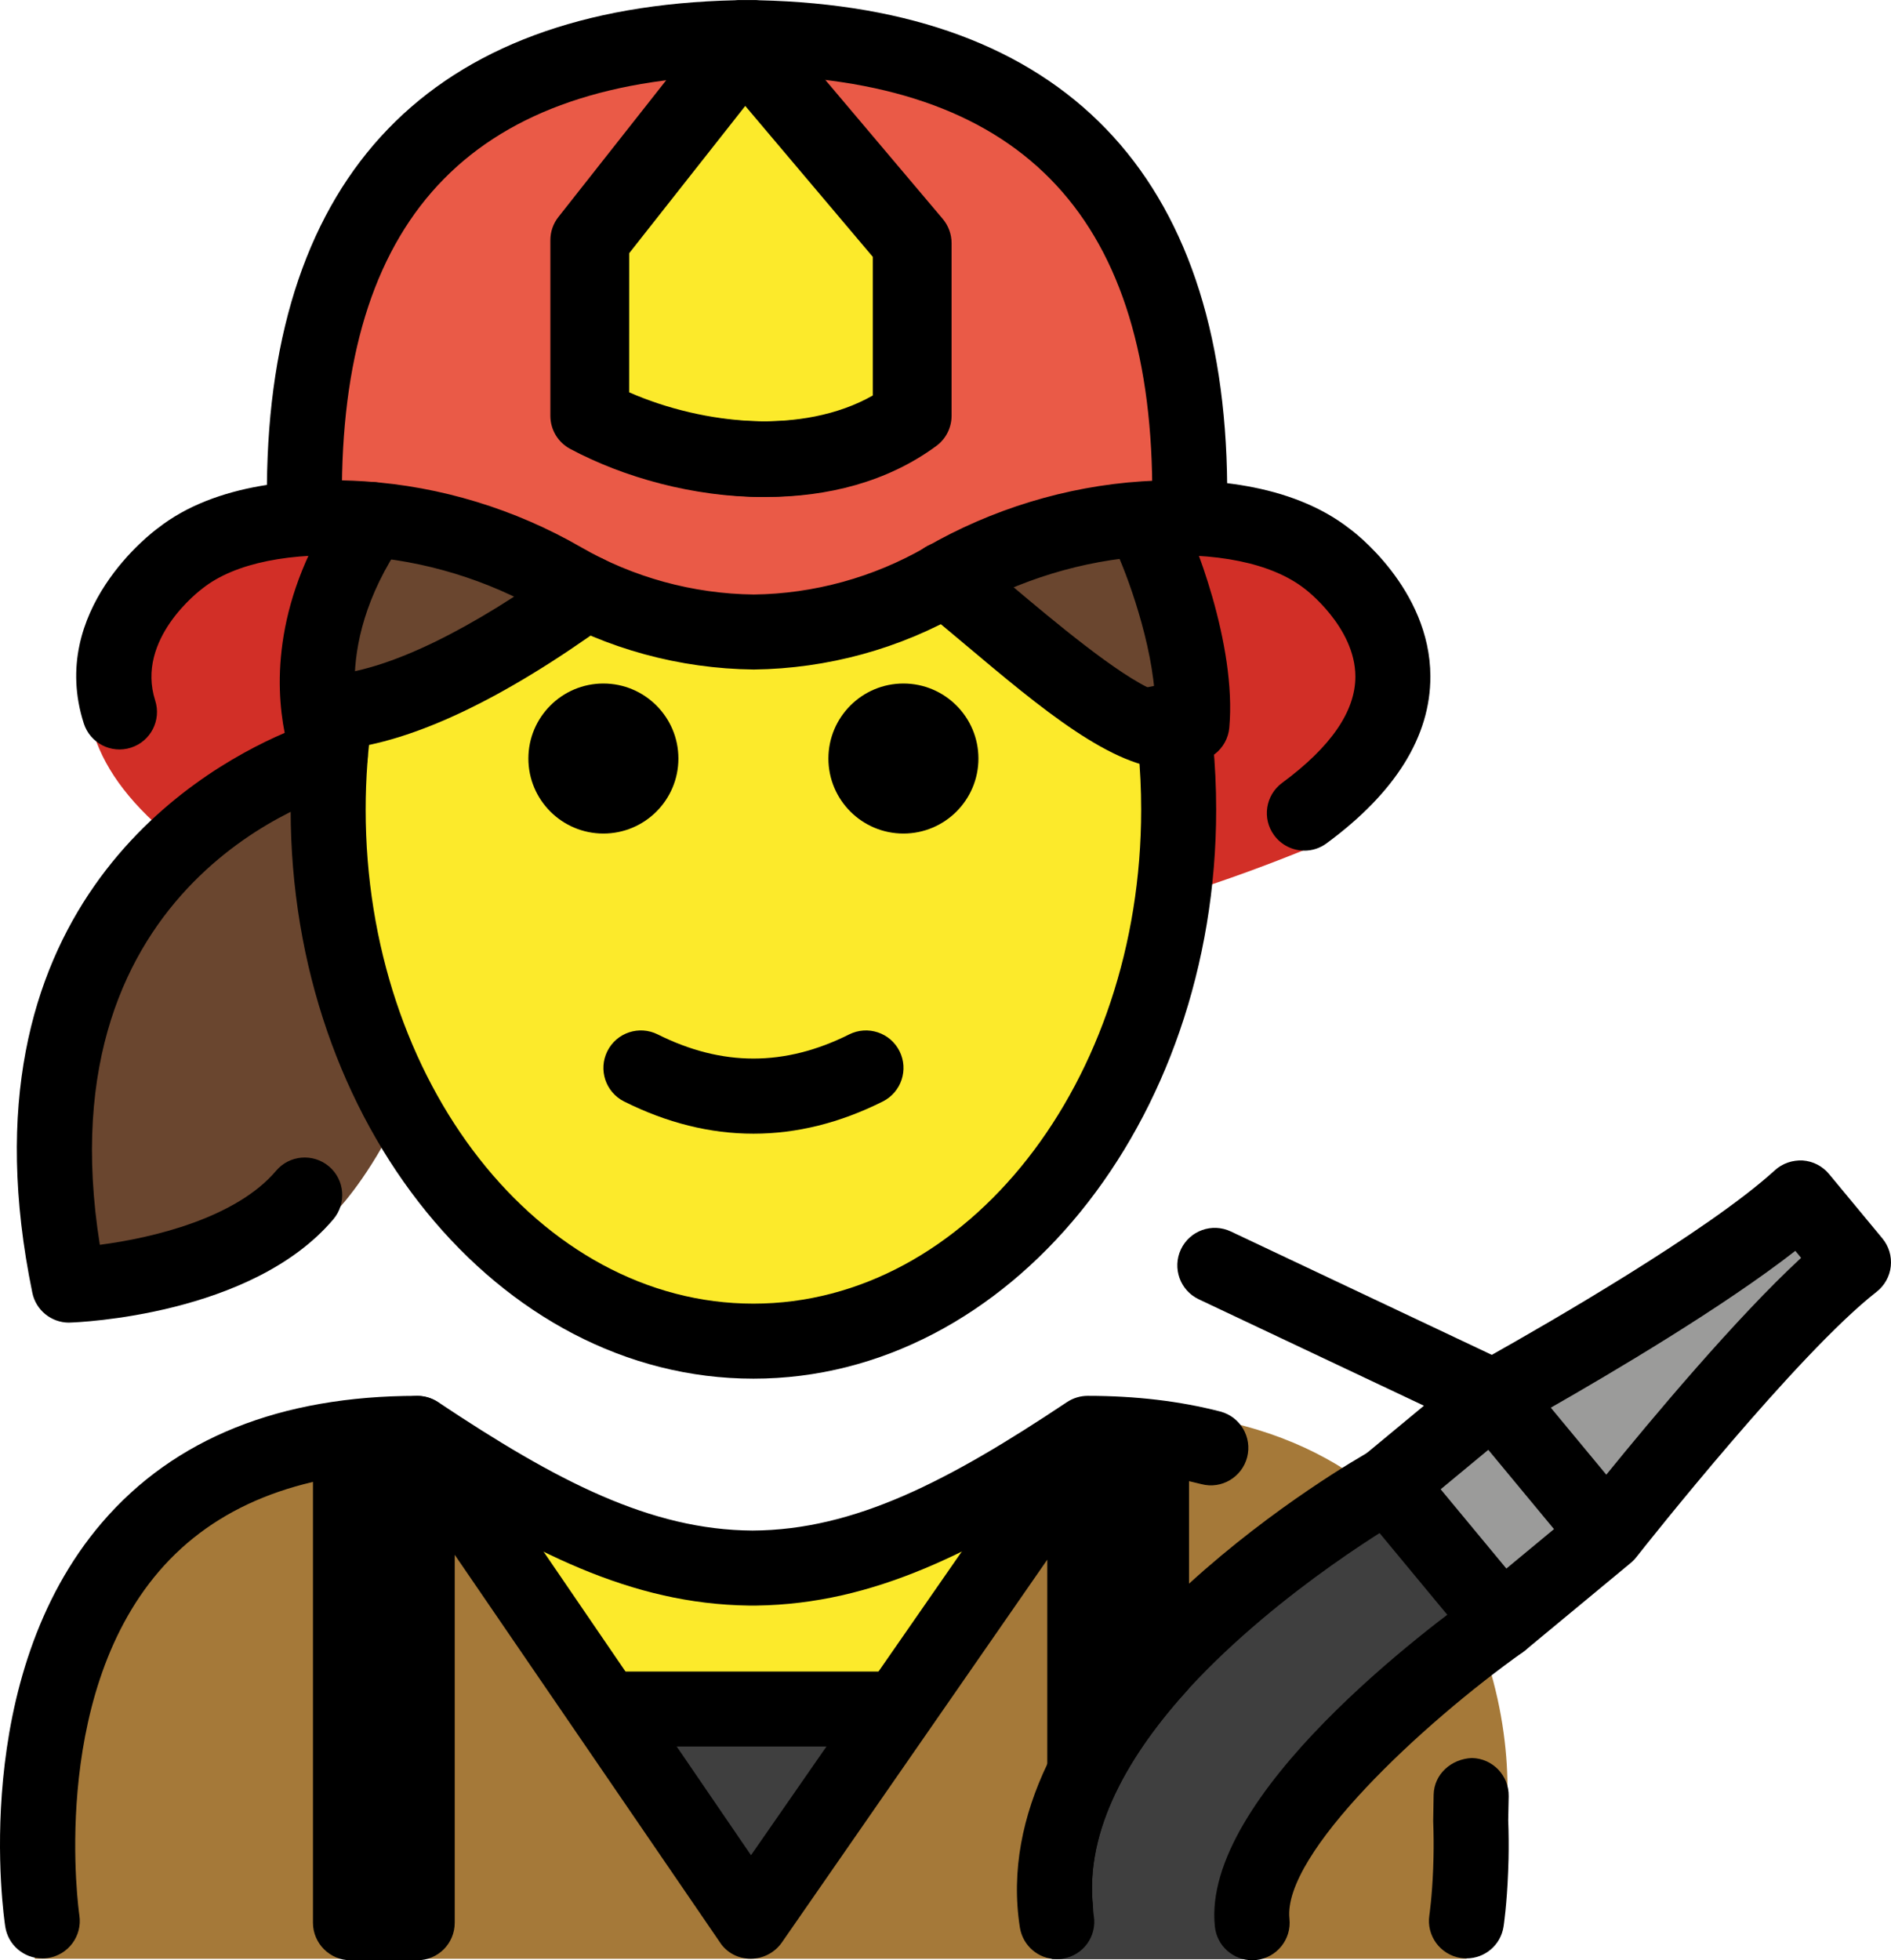 <?xml version="1.0" encoding="UTF-8" standalone="no"?>
<svg
   id="emoji"
   viewBox="0 0 50.422 52.264"
   version="1.1"
   sodipodi:docname="1f469-200d-1f692.svg"
   width="50.422"
   height="52.264"
   xmlns:inkscape="http://www.inkscape.org/namespaces/inkscape"
   xmlns:sodipodi="http://sodipodi.sourceforge.net/DTD/sodipodi-0.dtd"
   xmlns="http://www.w3.org/2000/svg"
   xmlns:svg="http://www.w3.org/2000/svg">
  <defs
     id="defs30" />
  <sodipodi:namedview
     id="namedview30"
     pagecolor="#ffffff"
     bordercolor="#000000"
     borderopacity="0.25"
     inkscape:showpageshadow="2"
     inkscape:pageopacity="0.0"
     inkscape:pagecheckerboard="0"
     inkscape:deskcolor="#d1d1d1" />
  <g
     id="color"
     transform="translate(-15.795,-6.656)">
    <path
       fill="#d22f27"
       d="m 51.6,21.739 c -1.242,-1.028 -3.175,-1.284 -5.037,-1.156 -1.938,0.134 -3.831,0.747 -5.512,1.773 -1.687,1.029 -3.515,1.502 -5.273,1.523 -1.757,-0.022 -3.585,-0.494 -5.272,-1.523 -1.681,-1.026 -3.575,-1.639 -5.512,-1.773 -1.861,-0.128 -3.794,0.129 -5.037,1.156 0,0 -4.486,3.444 0.62,7.412 10.134,4.227 20.268,4.227 30.402,10e-5 5.106,-3.968 0.62,-7.412 0.62,-7.412 z"
       id="path1" />
    <path
       fill="#ea5a47"
       d="m 35.561,7.656 c 0.069,0 0.14,0.005 0.209,0.006 0.069,-8e-4 0.14,-0.006 0.209,-0.006 z"
       id="path2" />
    <path
       fill="#ea5a47"
       d="M 35.77,7.662 C 30.342,7.724 24.051,9.639 23.967,19.61 l -0.28,0.899 c 0.599,-0.056 1.218,-0.061 1.829,-0.021 1.873,0.122 3.703,0.684 5.327,1.624 1.631,0.943 3.397,1.375 5.096,1.395 1.698,-0.02 3.465,-0.452 5.096,-1.395 1.625,-0.939 3.455,-1.501 5.327,-1.624 0.506,-0.033 1.017,-0.034 1.518,-0.003 L 47.574,19.61 C 47.489,9.639 41.198,7.724 35.77,7.662 Z"
       id="path3" />
    <path
       fill="#a57939"
       d="m 16.725,58.881 c 0,0 -2,-13.5 10,-13.5 3.192,2.128 5.926,3.598 9,3.592 H 35.6 c 3.074,0.006 5.708,-2.564 8.9,-4.692 10.068,-0.586 11.802,7.479 11.449,10.887 -0.196,1.893 -1.118,3.683 -1.049,3.713"
       id="path4" />
    <polygon
       fill="#3f3f3f"
       points="31.981,52.703 39.701,52.703 35.811,58.574 "
       id="polygon4" />
    <path
       fill="#9b9b9a"
       d="m 63.661,38.592 1.43,1.72 c -2.29,1.78 -6.58,7.24 -6.58,7.24 l -3.03,-3.65 c 0,0 5.93,-3.25 8.18,-5.31 z"
       id="path5" />
    <rect
       x="53.763"
       y="44.521"
       width="3.65"
       height="4.744"
       transform="matrix(0.769,-0.639,0.639,0.769,-17.135,46.318)"
       fill="#9b9b9a"
       id="rect5" />
    <path
       fill="#3f3f3f"
       d="m 52.671,46.232 3.03,3.65 c 0,0 -6.98,5.92 -6.65,9.01 h -5.21 c -0.97,-6.13 8.83,-12.66 8.83,-12.66 z"
       id="path6" />
    <path
       fill="#fcea2b"
       d="m 31.47,17.743 v -4.682 l 4.117,-5.223 4.479,5.301 v 4.604 c -2.535,1.867 -6.377,1.181 -8.596,0 z"
       id="path7" />
  </g>
  <g
     id="hair"
     transform="translate(-15.795,-6.656)">
    <path
       fill="#6a462f"
       d="m 26.759,19.765 c -1.782,2.219 -2.036,4.207 -1.935,5.485 l -0.172,0.466 c 2.147,-0.333 5.509,-1.997 7.624,-3.563"
       id="path8" />
    <path
       fill="#6a462f"
       d="m 40.874,21.453 c 2.6,2.2 5.829,4.457 7.154,3.433 0.216,-2.38 -1.298,-4.76 -1.298,-4.76"
       id="path9" />
    <path
       fill="#6a462f"
       d="m 24.979,25.811 c 0,0 -10.634,2.527 -7.913,15.729 0,0 5.363,0.141 7.536,-2.428 0,0 2.487,-2.242 3.518,-8.187 1.032,-5.944 -3.25,-5.137 -3.25,-5.137"
       id="path10" />
  </g>
  <g
     id="skin"
     transform="translate(-15.795,-6.656)">
    <path
       fill="#fcea2b"
       d="m 35.715,23.416 c 4.017,-2.562 11.818,0.908 11.184,4.918 0,7.828 -5.077,14.173 -11.339,14.173 -6.262,0 -11.339,-6.346 -11.339,-14.173 -0.404,-2.017 6.615,-7.984 11.493,-4.918 z"
       id="path11" />
    <path
       fill="#fcea2b"
       d="m 44.661,45.044 0.06,0.09 -5.02,7.57 h -7.72 l -5.06,-7.75 c 3.15,2.1 5.86,3.56 8.88,3.59 0.01,0 0.02,0 0.03,0 h 0.09 c 2.98,-0.03 5.65,-1.45 8.74,-3.5 z"
       id="path12" />
  </g>
  <g
     id="skin-shadow"
     transform="translate(-15.795,-6.656)" />
  <g
     id="line"
     transform="translate(-15.795,-6.656)">
    <path
       d="m 41.884,26.88 c 0,1.105 -0.896,2 -2,2 -1.103,0 -2,-0.895 -2,-2 0,-1.103 0.896,-2 2,-2 1.103,0 2,0.896 2,2"
       id="path13" />
    <path
       d="m 33.884,26.88 c 0,1.105 -0.896,2 -2,2 -1.103,0 -2,-0.895 -2,-2 0,-1.103 0.896,-2 2,-2 1.103,0 2,0.896 2,2"
       id="path14" />
    <path
       d="m 35.884,36.882 c -1.152,0 -2.304,-0.286 -3.447,-0.858 -0.494,-0.247 -0.694,-0.848 -0.447,-1.342 0.246,-0.494 0.846,-0.694 1.342,-0.447 1.718,0.859 3.388,0.859 5.106,0 0.495,-0.247 1.095,-0.046 1.342,0.447 0.247,0.494 0.047,1.095 -0.447,1.342 -1.143,0.572 -2.295,0.858 -3.447,0.858 z"
       id="path15" />
    <path
       d="m 35.884,43.414 c -6.804,0 -12.339,-6.807 -12.339,-15.173 0,-0.925 0.068,-1.854 0.203,-2.761 l 1.979,0.294 c -0.12,0.81 -0.182,1.64 -0.182,2.467 0,7.264 4.638,13.173 10.339,13.173 5.701,0 10.339,-5.909 10.339,-13.173 0,-1.073 -0.102,-2.139 -0.303,-3.17 l 1.963,-0.383 c 0.226,1.157 0.34,2.352 0.34,3.553 0,8.367 -5.535,15.173 -12.339,15.173 z"
       id="path16" />
    <path
       d="m 36.138,19.907 c -1.851,0 -3.708,-0.52 -5.138,-1.282 -0.326,-0.174 -0.53,-0.513 -0.53,-0.883 v -4.682 c 0,-0.225 0.075,-0.443 0.215,-0.619 l 4.117,-5.223 c 0.185,-0.236 0.468,-0.376 0.768,-0.381 0.005,0 0.011,0 0.017,0 0.294,0 0.573,0.129 0.764,0.354 l 4.479,5.301 c 0.152,0.181 0.236,0.409 0.236,0.645 v 4.604 c 0,0.318 -0.151,0.617 -0.407,0.805 -1.313,0.967 -2.915,1.359 -4.521,1.359 z m -3.668,-2.791 c 1.994,0.875 4.731,1.147 6.597,0.085 v -3.697 l -3.452,-4.085 -3.145,3.988 z"
       id="path17" />
    <path
       d="m 36.238,19.907 c -1.851,0 -3.707,-0.52 -5.137,-1.282 -0.326,-0.174 -0.53,-0.513 -0.53,-0.883 v -4.682 c 0,-0.225 0.075,-0.443 0.215,-0.619 l 4.117,-5.223 c 0.186,-0.236 0.468,-0.376 0.769,-0.381 0.005,0 0.011,0 0.017,0 0.294,0 0.573,0.129 0.764,0.354 l 4.479,5.301 c 0.152,0.181 0.236,0.409 0.236,0.645 v 4.604 c 0,0.318 -0.151,0.617 -0.407,0.805 -1.313,0.967 -2.915,1.359 -4.521,1.359 z m -3.667,-2.791 c 1.99,0.875 4.729,1.148 6.596,0.085 v -3.697 l -3.452,-4.085 -3.143,3.988 z"
       id="path18" />
    <path
       d="m 47.519,20.609 c -0.549,0 -0.995,-0.442 -1,-0.992 C 46.457,12.312 42.923,8.725 35.716,8.657 28.508,8.725 24.974,12.312 24.912,19.618 c -0.005,0.549 -0.451,0.992 -1,0.992 -0.003,0 -0.006,0 -0.009,0 -0.552,-0.005 -0.996,-0.456 -0.991,-1.008 0.069,-8.29 4.384,-12.754 12.483,-12.939 0.036,-0.004 0.073,-0.006 0.11,-0.006 h 0.419 c 0.037,0 0.074,0.002 0.11,0.006 8.1,0.185 12.414,4.649 12.483,12.939 0.005,0.552 -0.44,1.003 -0.991,1.008 -0.003,0 -0.006,0 -0.009,0 z"
       id="path19" />
    <path
       d="m 47.015,27.16 c -1.538,5e-4 -3.463,-1.619 -5.475,-3.311 -0.398,-0.334 -0.793,-0.666 -1.177,-0.979 -0.429,-0.349 -0.493,-0.978 -0.145,-1.407 0.349,-0.428 0.979,-0.493 1.407,-0.145 0.393,0.319 0.796,0.658 1.202,1 1.031,0.868 2.81,2.363 3.75,2.748 -0.129,-1.547 -0.848,-3.419 -1.118,-3.908 -0.269,-0.483 -0.094,-1.092 0.389,-1.36 0.481,-0.267 1.092,-0.094 1.359,0.389 0.419,0.753 1.566,3.661 1.366,5.872 -0.025,0.277 -0.165,0.531 -0.385,0.701 -0.357,0.276 -0.751,0.399 -1.174,0.399 z m 0.562,-1.19 h 0.01 z"
       id="path20" />
    <path
       d="m 50.576,29.335 c -0.308,0 -0.61,-0.142 -0.807,-0.408 -0.327,-0.444 -0.232,-1.07 0.213,-1.398 1.299,-0.957 1.956,-1.911 1.953,-2.838 -0.004,-1.321 -1.336,-2.327 -1.349,-2.336 -0.881,-0.689 -2.37,-0.991 -4.215,-0.869 -1.705,0.111 -3.397,0.627 -4.893,1.491 -1.69,0.978 -3.621,1.506 -5.584,1.53 -1.986,-0.023 -3.917,-0.552 -5.608,-1.53 -1.494,-0.864 -3.186,-1.38 -4.892,-1.491 -1.847,-0.121 -3.333,0.18 -4.185,0.848 -0.098,0.073 -1.801,1.361 -1.276,2.999 0.169,0.526 -0.121,1.089 -0.646,1.257 -0.528,0.169 -1.09,-0.121 -1.258,-0.647 -0.969,-3.021 1.855,-5.117 1.976,-5.205 1.559,-1.224 3.869,-1.355 5.521,-1.248 2.011,0.132 4.003,0.739 5.763,1.756 1.393,0.806 2.987,1.242 4.606,1.261 1.596,-0.019 3.189,-0.455 4.583,-1.261 1.761,-1.017 3.753,-1.624 5.763,-1.756 1.654,-0.109 3.961,0.024 5.55,1.27 0.061,0.043 2.138,1.581 2.144,3.927 0.004,1.6 -0.927,3.098 -2.768,4.454 -0.179,0.132 -0.386,0.195 -0.592,0.195 z"
       id="path21" />
    <path
       d="m 24.804,26.637 c -0.506,0 -0.939,-0.382 -0.993,-0.895 -0.059,-0.549 0.34,-1.041 0.89,-1.099 1.533,-0.161 3.657,-1.199 6.142,-2.999 0.448,-0.324 1.073,-0.224 1.397,0.223 0.324,0.447 0.225,1.072 -0.223,1.397 -2.807,2.035 -5.198,3.168 -7.106,3.37 -0.035,0.004 -0.07,0.005 -0.105,0.005 z"
       id="path22" />
    <path
       d="m 17.636,41.92 c -0.474,0 -0.884,-0.332 -0.979,-0.798 -2.079,-10.088 4.239,-13.855 6.729,-14.926 -0.254,-1.275 -0.315,-3.597 1.505,-6.252 0.314,-0.455 0.935,-0.573 1.391,-0.259 0.455,0.312 0.571,0.935 0.26,1.39 -2.03,2.96 -1.069,5.224 -1.027,5.319 0.118,0.267 0.115,0.578 -0.011,0.841 -0.127,0.264 -0.36,0.463 -0.643,0.539 -0.332,0.091 -7.962,2.295 -6.404,12.071 1.404,-0.181 3.634,-0.713 4.7,-1.974 0.357,-0.421 0.986,-0.473 1.41,-0.117 0.421,0.357 0.474,0.988 0.117,1.41 -2.177,2.571 -6.818,2.748 -7.015,2.754 -0.011,10e-4 -0.021,10e-4 -0.032,10e-4 z"
       id="path23" />
    <path
       d="m 16.921,58.871 c -0.484,0 -0.91,-0.352 -0.986,-0.847 -0.041,-0.27 -0.973,-6.633 2.581,-10.775 1.923,-2.241 4.751,-3.377 8.407,-3.377 0.197,0 0.391,0.059 0.555,0.168 3.153,2.102 5.66,3.409 8.383,3.424 2.724,-0.014 5.23,-1.321 8.383,-3.424 0.164,-0.109 0.357,-0.168 0.555,-0.168 1.275,0 2.464,0.141 3.533,0.418 0.534,0.139 0.855,0.684 0.717,1.219 -0.139,0.534 -0.685,0.858 -1.219,0.717 -0.824,-0.213 -1.742,-0.331 -2.734,-0.351 -3.309,2.185 -6.025,3.545 -9.126,3.588 -0.021,0.001 -0.043,0.001 -0.065,0.001 -0.008,0 -0.014,0 -0.021,0 h -0.046 c -0.016,-0.001 -0.027,-0.001 -0.042,0 -0.015,0 -0.029,0 -0.044,-0.001 -3.099,-0.043 -5.816,-1.403 -9.126,-3.588 -2.897,0.057 -5.11,0.954 -6.586,2.669 -2.956,3.437 -2.138,9.12 -2.129,9.178 0.083,0.545 -0.292,1.055 -0.838,1.139 -0.051,0.008 -0.102,0.011 -0.152,0.011 z"
       id="path24" />
    <path
       d="m 47.5,45.07 v 6.6 c -1.57,1.72 -2.79,3.76 -2.56,5.84 -0.15,0.04 -0.3,0.04 -0.45,0 -0.45,-0.11 -0.77,-0.51 -0.77,-0.97 v -8.3 l -7.08,10.21 c -0.19,0.27 -0.5,0.43 -0.83,0.43 -0.33,0 -0.64,-0.16 -0.82,-0.44 l -7.07,-10.33 v 9.81 c 0,0.55 -0.44,1 -1,1 h -1.78 c -0.55,0 -1,-0.45 -1,-1 v -12.87 c 0,-0.55 0.45,-1 1,-1 0.36,0 0.67,0.18 0.85,0.46 0.11,-0.28 0.34,-0.5 0.64,-0.59 0.41,-0.13 0.87,0.03 1.12,0.39 l 8.07,11.81 8.08,-11.64 c 0.25,-0.36 0.7,-0.52 1.12,-0.39 0.26,0.09 0.48,0.27 0.59,0.51 0.17,-0.31 0.5,-0.53 0.89,-0.53 0.55,0 1,0.45 1,1 z"
       id="path25" />
    <path
       d="m 39.702,53.222 h -7.719 c -0.553,0 -1,-0.447 -1,-1 0,-0.553 0.447,-1 1,-1 h 7.719 c 0.553,0 1,0.447 1,1 0,0.553 -0.447,1 -1,1 z"
       id="path26" />
    <path
       d="m 55.83,50.885 c -0.288,0 -0.573,-0.123 -0.77,-0.362 l -3.028,-3.654 c -0.17,-0.204 -0.251,-0.467 -0.227,-0.732 0.025,-0.264 0.154,-0.507 0.358,-0.676 l 1.6,-1.326 -6.003,-2.837 c -0.499,-0.236 -0.712,-0.832 -0.477,-1.332 0.236,-0.498 0.829,-0.714 1.332,-0.476 l 6.958,3.289 c 1.402,-0.788 5.757,-3.287 7.548,-4.922 0.202,-0.184 0.471,-0.274 0.743,-0.26 0.272,0.019 0.526,0.149 0.7,0.36 l 1.422,1.716 c 0.173,0.208 0.254,0.477 0.225,0.746 -0.029,0.269 -0.166,0.515 -0.38,0.681 -2.104,1.639 -6.141,6.738 -6.394,7.06 -0.038,0.05 -0.082,0.098 -0.131,0.142 v 0 l -9e-4,10e-4 c -0.011,0.01 -0.021,0.018 -0.033,0.028 l -2.806,2.324 c -0.186,0.155 -0.412,0.231 -0.637,0.231 z m -1.621,-4.522 1.752,2.114 1.27,-1.052 -1.752,-2.114 z m 2.937,-2.175 1.48,1.786 c 1.176,-1.448 3.451,-4.173 5.194,-5.781 L 63.666,40.006 c -1.915,1.496 -4.931,3.274 -6.521,4.182 z"
       id="path27" />
    <path
       d="m 53.29,47.1 c -0.06,0.03 -3.34,1.91 -5.79,4.57 -1.57,1.72 -2.79,3.76 -2.56,5.84 0,0.07 0.01,0.15 0.02,0.22 0.09,0.55 -0.28,1.06 -0.83,1.15 -0.05,0.01 -0.1,0.01 -0.16,0.01 -0.48,0 -0.9,-0.35 -0.98,-0.84 -0.24,-1.52 0.08,-3 0.73,-4.36 0.86,-1.83 2.31,-3.47 3.78,-4.81 2.28,-2.08 4.61,-3.41 4.81,-3.52 0.48,-0.27 1.09,-0.1 1.36,0.38 0.27,0.48 0.1,1.09 -0.38,1.36 z"
       id="path28" />
    <path
       d="m 49.182,58.919 c -0.505,0 -0.938,-0.381 -0.993,-0.893 -0.374,-3.495 5.817,-8.074 7.062,-8.956 0.451,-0.32 1.075,-0.215 1.393,0.237 0.319,0.45 0.214,1.074 -0.237,1.394 -2.698,1.915 -6.415,5.387 -6.23,7.112 0.059,0.55 -0.339,1.042 -0.888,1.101 -0.036,0.004 -0.072,0.006 -0.107,0.006 z"
       id="path29" />
    <path
       d="m 54.898,58.871 c -0.051,0 -0.102,-0.003 -0.152,-0.011 -0.546,-0.084 -0.921,-0.594 -0.838,-1.139 0,-0.005 0.072,-0.485 0.101,-1.239 l 0.009,-0.3 c 0.007,-0.299 0.005,-0.626 -0.008,-0.978 l 0.012,-0.695 c 0.011,-0.553 0.471,-0.957 1.02,-0.981 0.553,0.011 0.991,0.468 0.981,1.02 l -0.013,0.639 c 0.014,0.338 0.016,0.704 0.009,1.034 l -0.011,0.336 c -0.033,0.879 -0.118,1.443 -0.122,1.467 -0.076,0.494 -0.502,0.847 -0.986,0.847 z"
       id="path30" />
  </g>
</svg>
